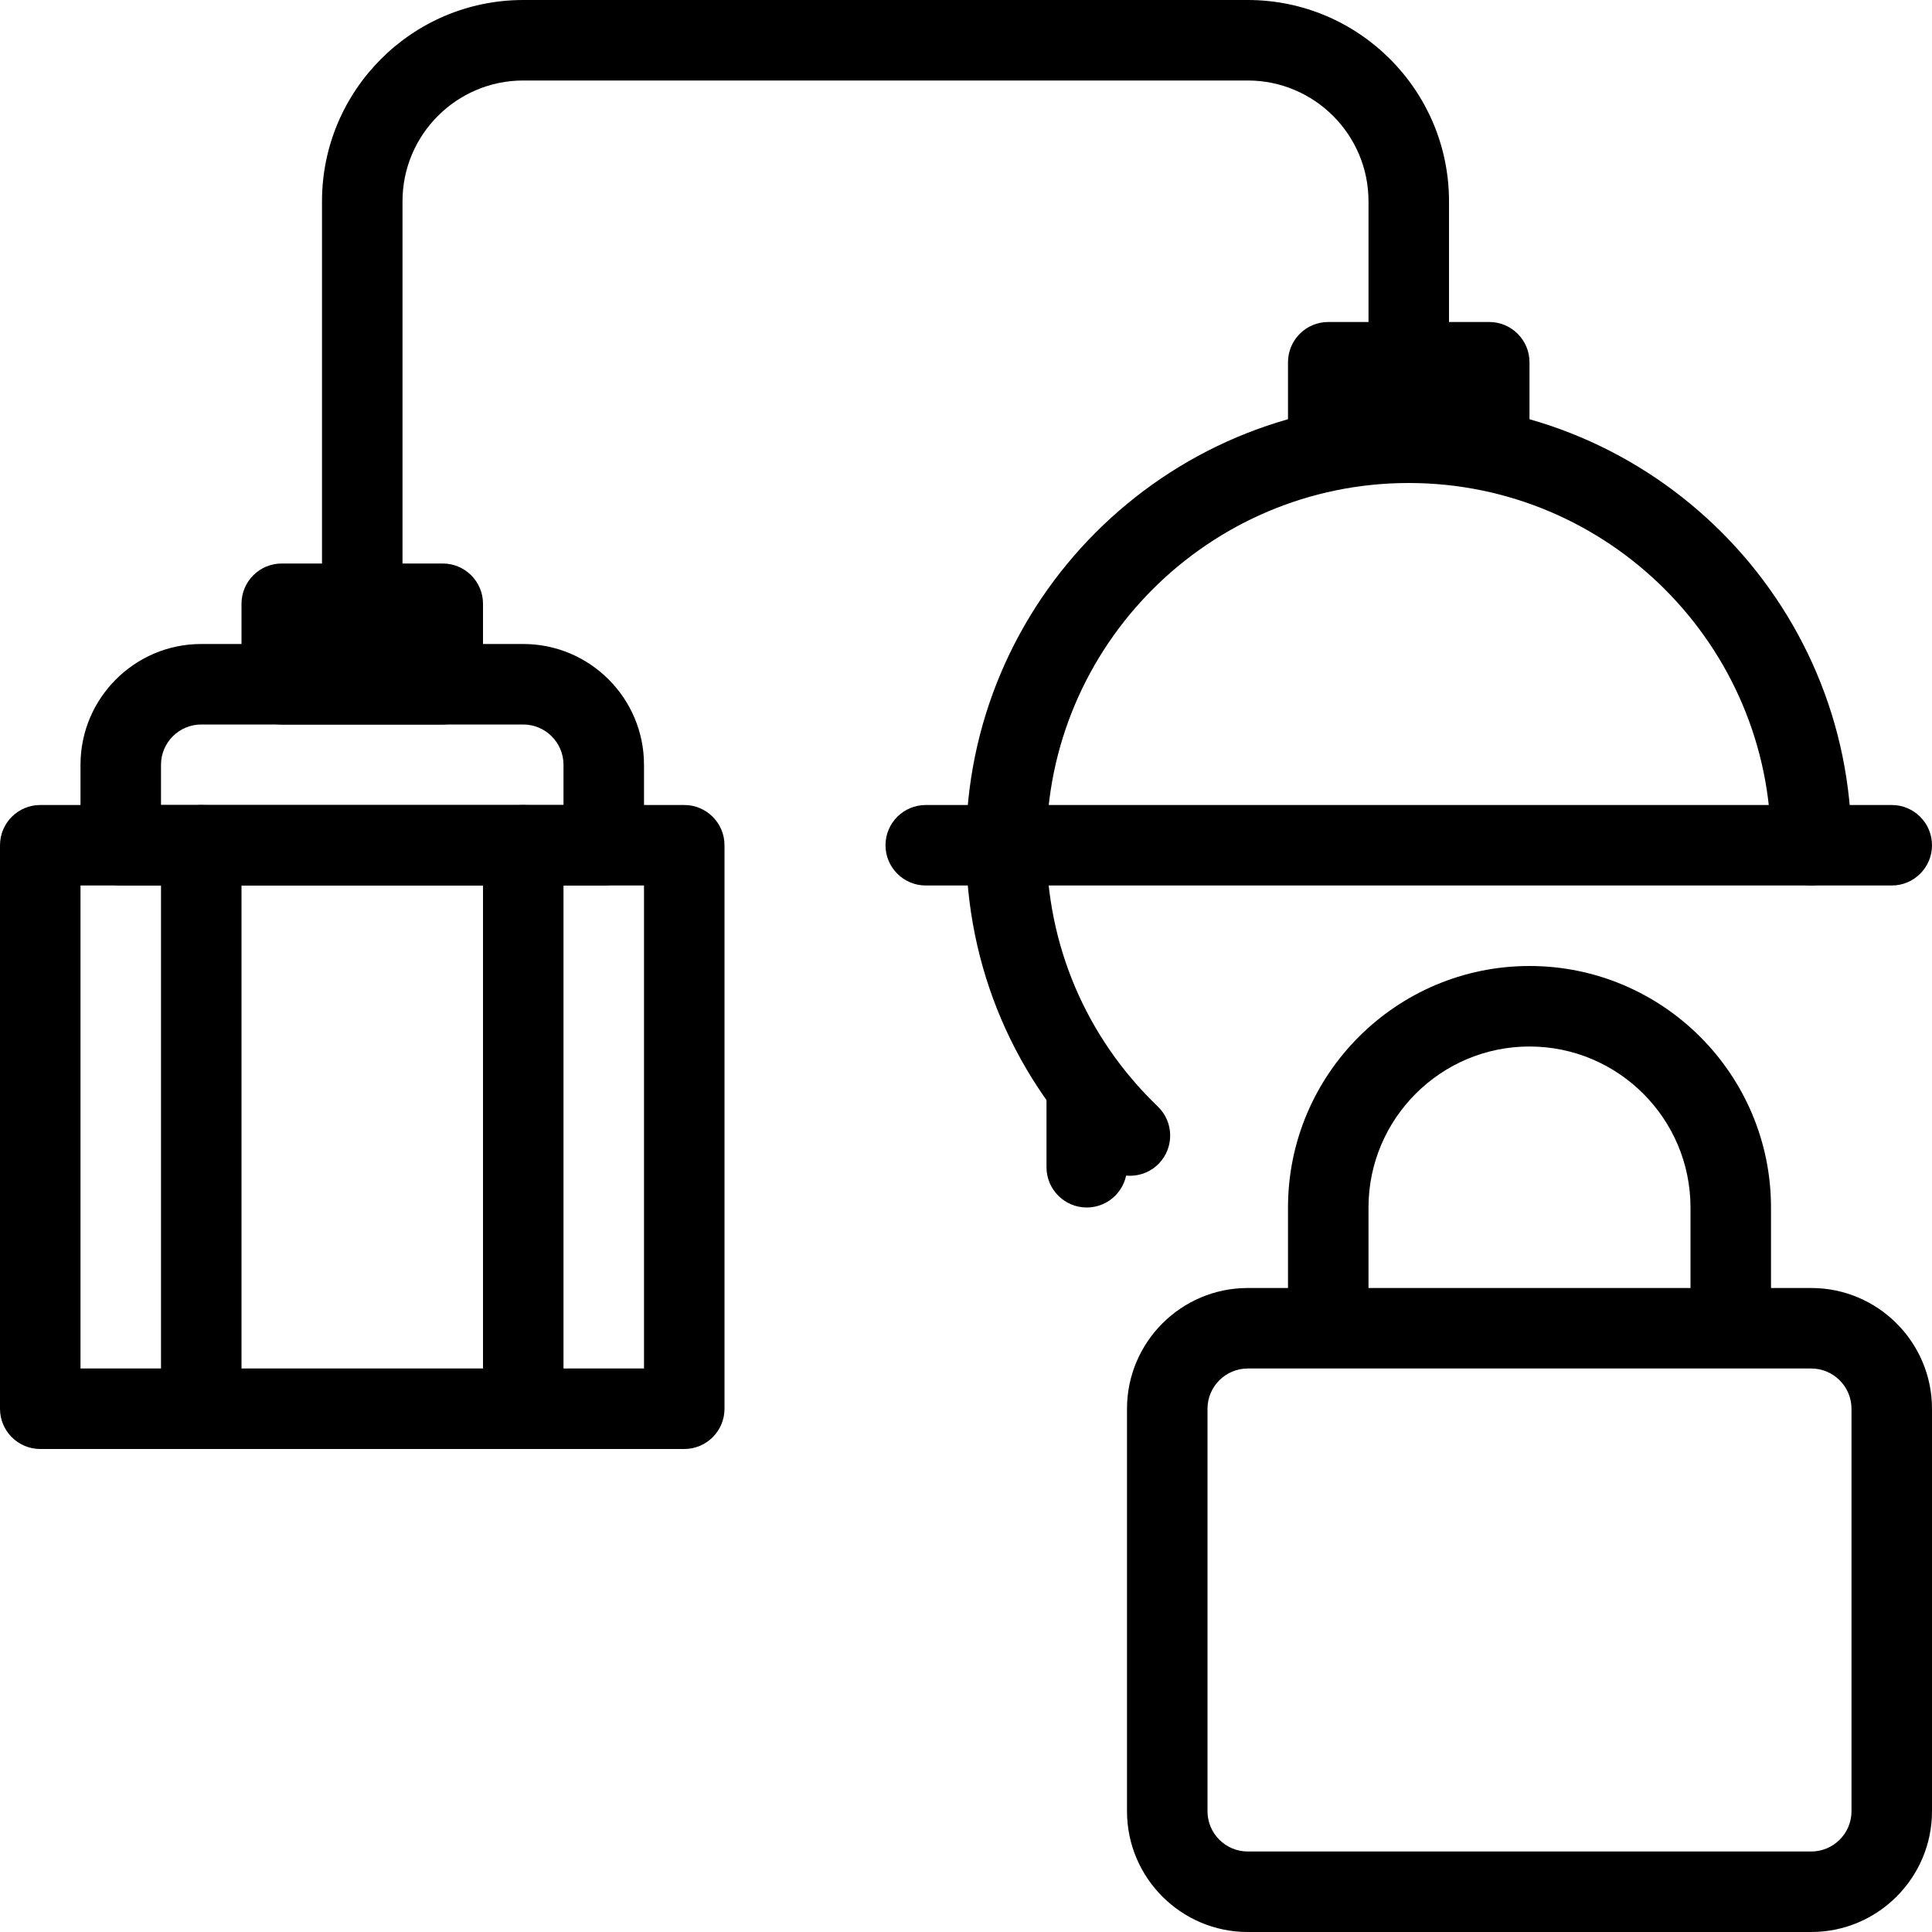 <svg id="_x31__px" height="512" viewBox="0 0 24 24" width="512" xmlns="http://www.w3.org/2000/svg"><path d="m22.5 24h-7c-.827 0-1.5-.673-1.5-1.5v-5c0-.827.673-1.5 1.5-1.5h7c.827 0 1.5.673 1.5 1.5v5c0 .827-.673 1.5-1.5 1.5zm-7-7c-.275 0-.5.224-.5.5v5c0 .276.225.5.5.5h7c.275 0 .5-.224.5-.5v-5c0-.276-.225-.5-.5-.5z"/><path d="m22 16.5h-1v-1.5c0-1.103-.897-2-2-2s-2 .897-2 2v1.5h-1v-1.5c0-1.654 1.346-3 3-3s3 1.346 3 3z"/><path d="m14.036 14.606c-.125 0-.25-.046-.347-.14-1.089-1.047-1.689-2.456-1.689-3.966 0-3.033 2.468-5.5 5.5-5.5s5.5 2.467 5.5 5.5c0 .276-.224.5-.5.5s-.5-.224-.5-.5c0-2.481-2.019-4.5-4.5-4.5s-4.5 2.019-4.5 4.5c0 1.236.491 2.389 1.383 3.246.199.191.205.508.014.707-.098.102-.23.153-.361.153z"/><path d="m23.5 11h-12c-.276 0-.5-.224-.5-.5s.224-.5.5-.5h12c.276 0 .5.224.5.5s-.224.5-.5.5z"/><path d="m13.5 15c-.276 0-.5-.224-.5-.5v-.931c0-.276.224-.5.5-.5s.5.224.5.5v.931c0 .276-.224.5-.5.5z"/><path d="m18.5 6h-2c-.276 0-.5-.224-.5-.5v-1c0-.276.224-.5.5-.5h2c.276 0 .5.224.5.5v1c0 .276-.224.5-.5.5zm-1.5-1h1z"/><path d="m5.5 9h-2c-.276 0-.5-.224-.5-.5v-1c0-.276.224-.5.5-.5h2c.276 0 .5.224.5.5v1c0 .276-.224.5-.5.5zm-1.5-1h1z"/><path d="m8.5 18h-8c-.276 0-.5-.224-.5-.5v-7c0-.276.224-.5.5-.5h8c.276 0 .5.224.5.5v7c0 .276-.224.5-.5.5zm-7.5-1h7v-6h-7z"/><path d="m7.5 11h-6c-.276 0-.5-.224-.5-.5v-1c0-.827.673-1.5 1.5-1.5h4c.827 0 1.5.673 1.5 1.5v1c0 .276-.224.5-.5.5zm-5.5-1h5v-.5c0-.276-.225-.5-.5-.5h-4c-.275 0-.5.224-.5.5z"/><path d="m4.5 8c-.276 0-.5-.224-.5-.5v-5c0-1.378 1.121-2.5 2.5-2.5h9c1.379 0 2.5 1.122 2.5 2.5v2c0 .276-.224.5-.5.5s-.5-.224-.5-.5v-2c0-.827-.673-1.5-1.5-1.5h-9c-.827 0-1.5.673-1.5 1.5v5c0 .276-.224.5-.5.5z"/><path d="m2.5 18c-.276 0-.5-.224-.5-.5v-7c0-.276.224-.5.5-.5s.5.224.5.5v7c0 .276-.224.5-.5.5z"/><path d="m6.5 18c-.276 0-.5-.224-.5-.5v-7c0-.276.224-.5.5-.5s.5.224.5.5v7c0 .276-.224.5-.5.5z"/></svg>